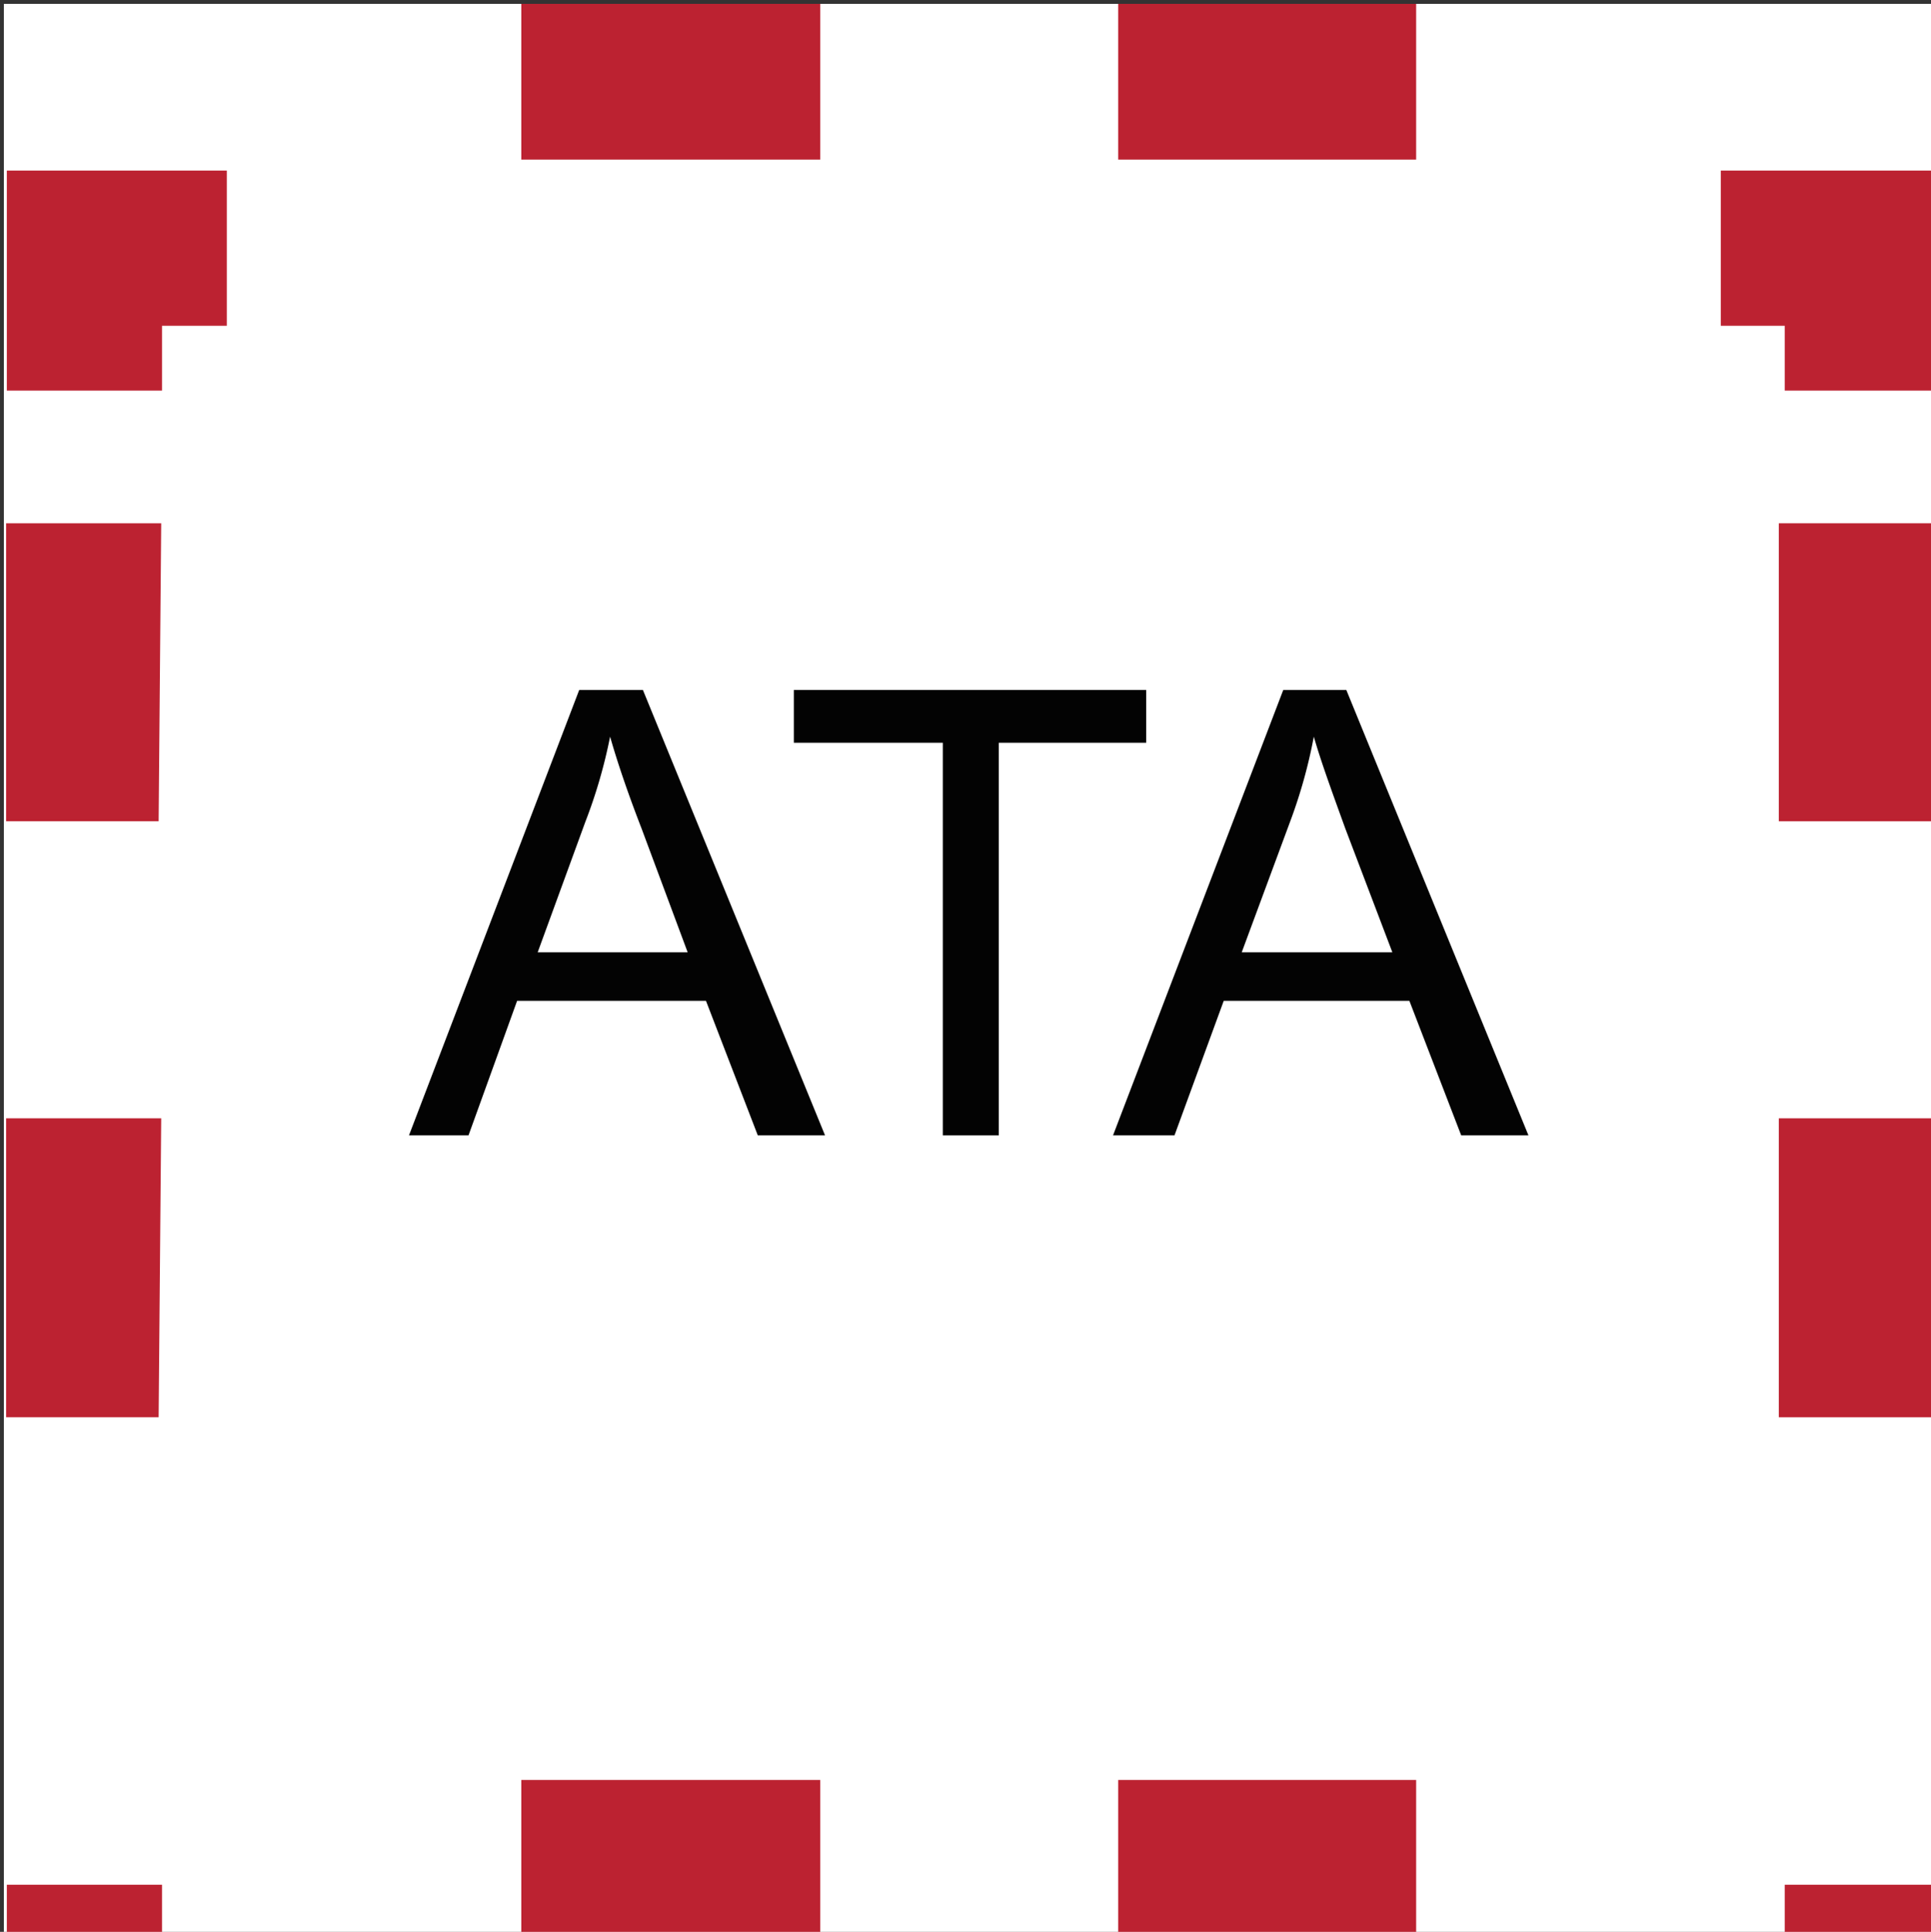 <?xml version="1.0" encoding="UTF-8" standalone="no"?>
<!-- Created with Inkscape (http://www.inkscape.org/) -->

<svg
   width="6.001mm"
   height="6.003mm"
   viewBox="0 0 6.001 6.003"
   version="1.1"
   id="svg8449"
   inkscape:version="1.1 (c68e22c387, 2021-05-23)"
   sodipodi:docname="ata.svg"
   xmlns:inkscape="http://www.inkscape.org/namespaces/inkscape"
   xmlns:sodipodi="http://sodipodi.sourceforge.net/DTD/sodipodi-0.dtd"
   xmlns="http://www.w3.org/2000/svg"
   xmlns:svg="http://www.w3.org/2000/svg">
  <rect x="0" y="0" width="6.001" height="6.003" fill="#333333" stroke="none"/>
  <sodipodi:namedview
     id="namedview8451"
     pagecolor="#ffffff"
     bordercolor="#666666"
     borderopacity="1.0"
     inkscape:pageshadow="2"
     inkscape:pageopacity="0.0"
     inkscape:pagecheckerboard="0"
     inkscape:document-units="mm"
     showgrid="false"
     fit-margin-top="0"
     fit-margin-left="0"
     fit-margin-right="0"
     fit-margin-bottom="0"
     inkscape:zoom="23.718069"
     inkscape:cx="18.930715"
     inkscape:cy="10.941025"
     inkscape:window-width="1920"
     inkscape:window-height="1009"
     inkscape:window-x="1912"
     inkscape:window-y="-8"
     inkscape:window-maximized="1"
     inkscape:current-layer="layer1" />
  <defs
     id="defs8446" />
  <g
     inkscape:label="Lag 1"
     inkscape:groupmode="layer"
     id="layer1"
     transform="translate(-126.223,-119.082)">
    <g
       id="g886"
       transform="translate(-7.742,-1.941)">
      <rect
         class="cls-3"
         x="133.977"
         y="121.035"
         width="6.001"
         height="6.001"
         id="rect3594"
         style="fill:#ffffff;stroke-width:0.265" />
      <polygon
         class="cls-14"
         points="42.78,1264.45 43.53,1264.45 43.53,1263.7 45.36,1263.7 45.36,1266.28 42.78,1266.28 "
         id="polygon3596"
         style="fill:#bc2231"
         transform="matrix(0.265,0,0,0.265,127.976,-208.001)" />
      <path
         class="cls-14"
         d="m 138.366,127.036 h -0.926 v -0.482 h 0.926 z m -1.852,0 h -0.929 v -0.482 h 0.929 z"
         id="path3598"
         style="fill:#bc2231;stroke-width:0.265" />
      <polygon
         class="cls-14"
         points="22.68,1263.7 24.5,1263.7 24.5,1264.45 25.26,1264.45 25.26,1266.28 22.68,1266.28 "
         id="polygon3600"
         style="fill:#bc2231"
         transform="matrix(0.265,0,0,0.265,127.976,-208.001)" />
      <path
         class="cls-14"
         d="m 134.458,125.427 h -0.474 v -0.929 h 0.482 z m 0,-1.852 h -0.474 v -0.926 h 0.482 z"
         id="path3602"
         style="fill:#bc2231;stroke-width:0.265" />
      <polygon
         class="cls-14"
         points="22.68,1243.6 25.26,1243.6 25.26,1245.42 24.5,1245.42 24.5,1246.18 22.68,1246.18 "
         id="polygon3604"
         style="fill:#bc2231"
         transform="matrix(0.265,0,0,0.265,127.976,-208.001)" />
      <path
         class="cls-14"
         d="m 138.366,121.519 h -0.926 v -0.484 h 0.926 z m -1.852,0 h -0.929 v -0.484 h 0.929 z"
         id="path3606"
         style="fill:#bc2231;stroke-width:0.265" />
      <polygon
         class="cls-14"
         points="43.53,1245.42 42.78,1245.42 42.78,1243.6 45.36,1243.6 45.36,1246.18 43.53,1246.18 "
         id="polygon3608"
         style="fill:#bc2231"
         transform="matrix(0.265,0,0,0.265,127.976,-208.001)" />
      <path
         class="cls-14"
         d="m 139.977,125.427 h -0.484 v -0.929 h 0.484 z m 0,-1.852 h -0.484 v -0.926 h 0.484 z"
         id="path3610"
         style="fill:#bc2231;stroke-width:0.265" />
      <path
         class="cls-15"
         d="m 135.236,124.551 0.529,-1.384 h 0.198 l 0.566,1.384 h -0.209 l -0.161,-0.418 h -0.587 l -0.151,0.418 z m 0.4,-0.569 h 0.466 l -0.143,-0.384 c -0.045,-0.116 -0.077,-0.212 -0.098,-0.286 a 1.587,1.587 0 0 1 -0.077,0.265 z"
         id="path3612"
         style="fill:#030303;stroke-width:0.265" />
      <path
         class="cls-15"
         d="m 136.895,124.551 v -1.22 h -0.463 v -0.164 h 1.095 v 0.164 h -0.458 v 1.22 z"
         id="path3614"
         style="fill:#030303;stroke-width:0.265" />
      <path
         class="cls-15"
         d="m 137.424,124.551 0.529,-1.384 h 0.196 l 0.566,1.384 h -0.209 l -0.161,-0.418 h -0.577 l -0.153,0.418 z m 0.4,-0.569 h 0.468 l -0.146,-0.384 c -0.042,-0.116 -0.077,-0.212 -0.098,-0.286 a 1.587,1.587 0 0 1 -0.074,0.265 z"
         id="path3616"
         style="fill:#030303;stroke-width:0.265" />
    </g>
  </g>
</svg>
